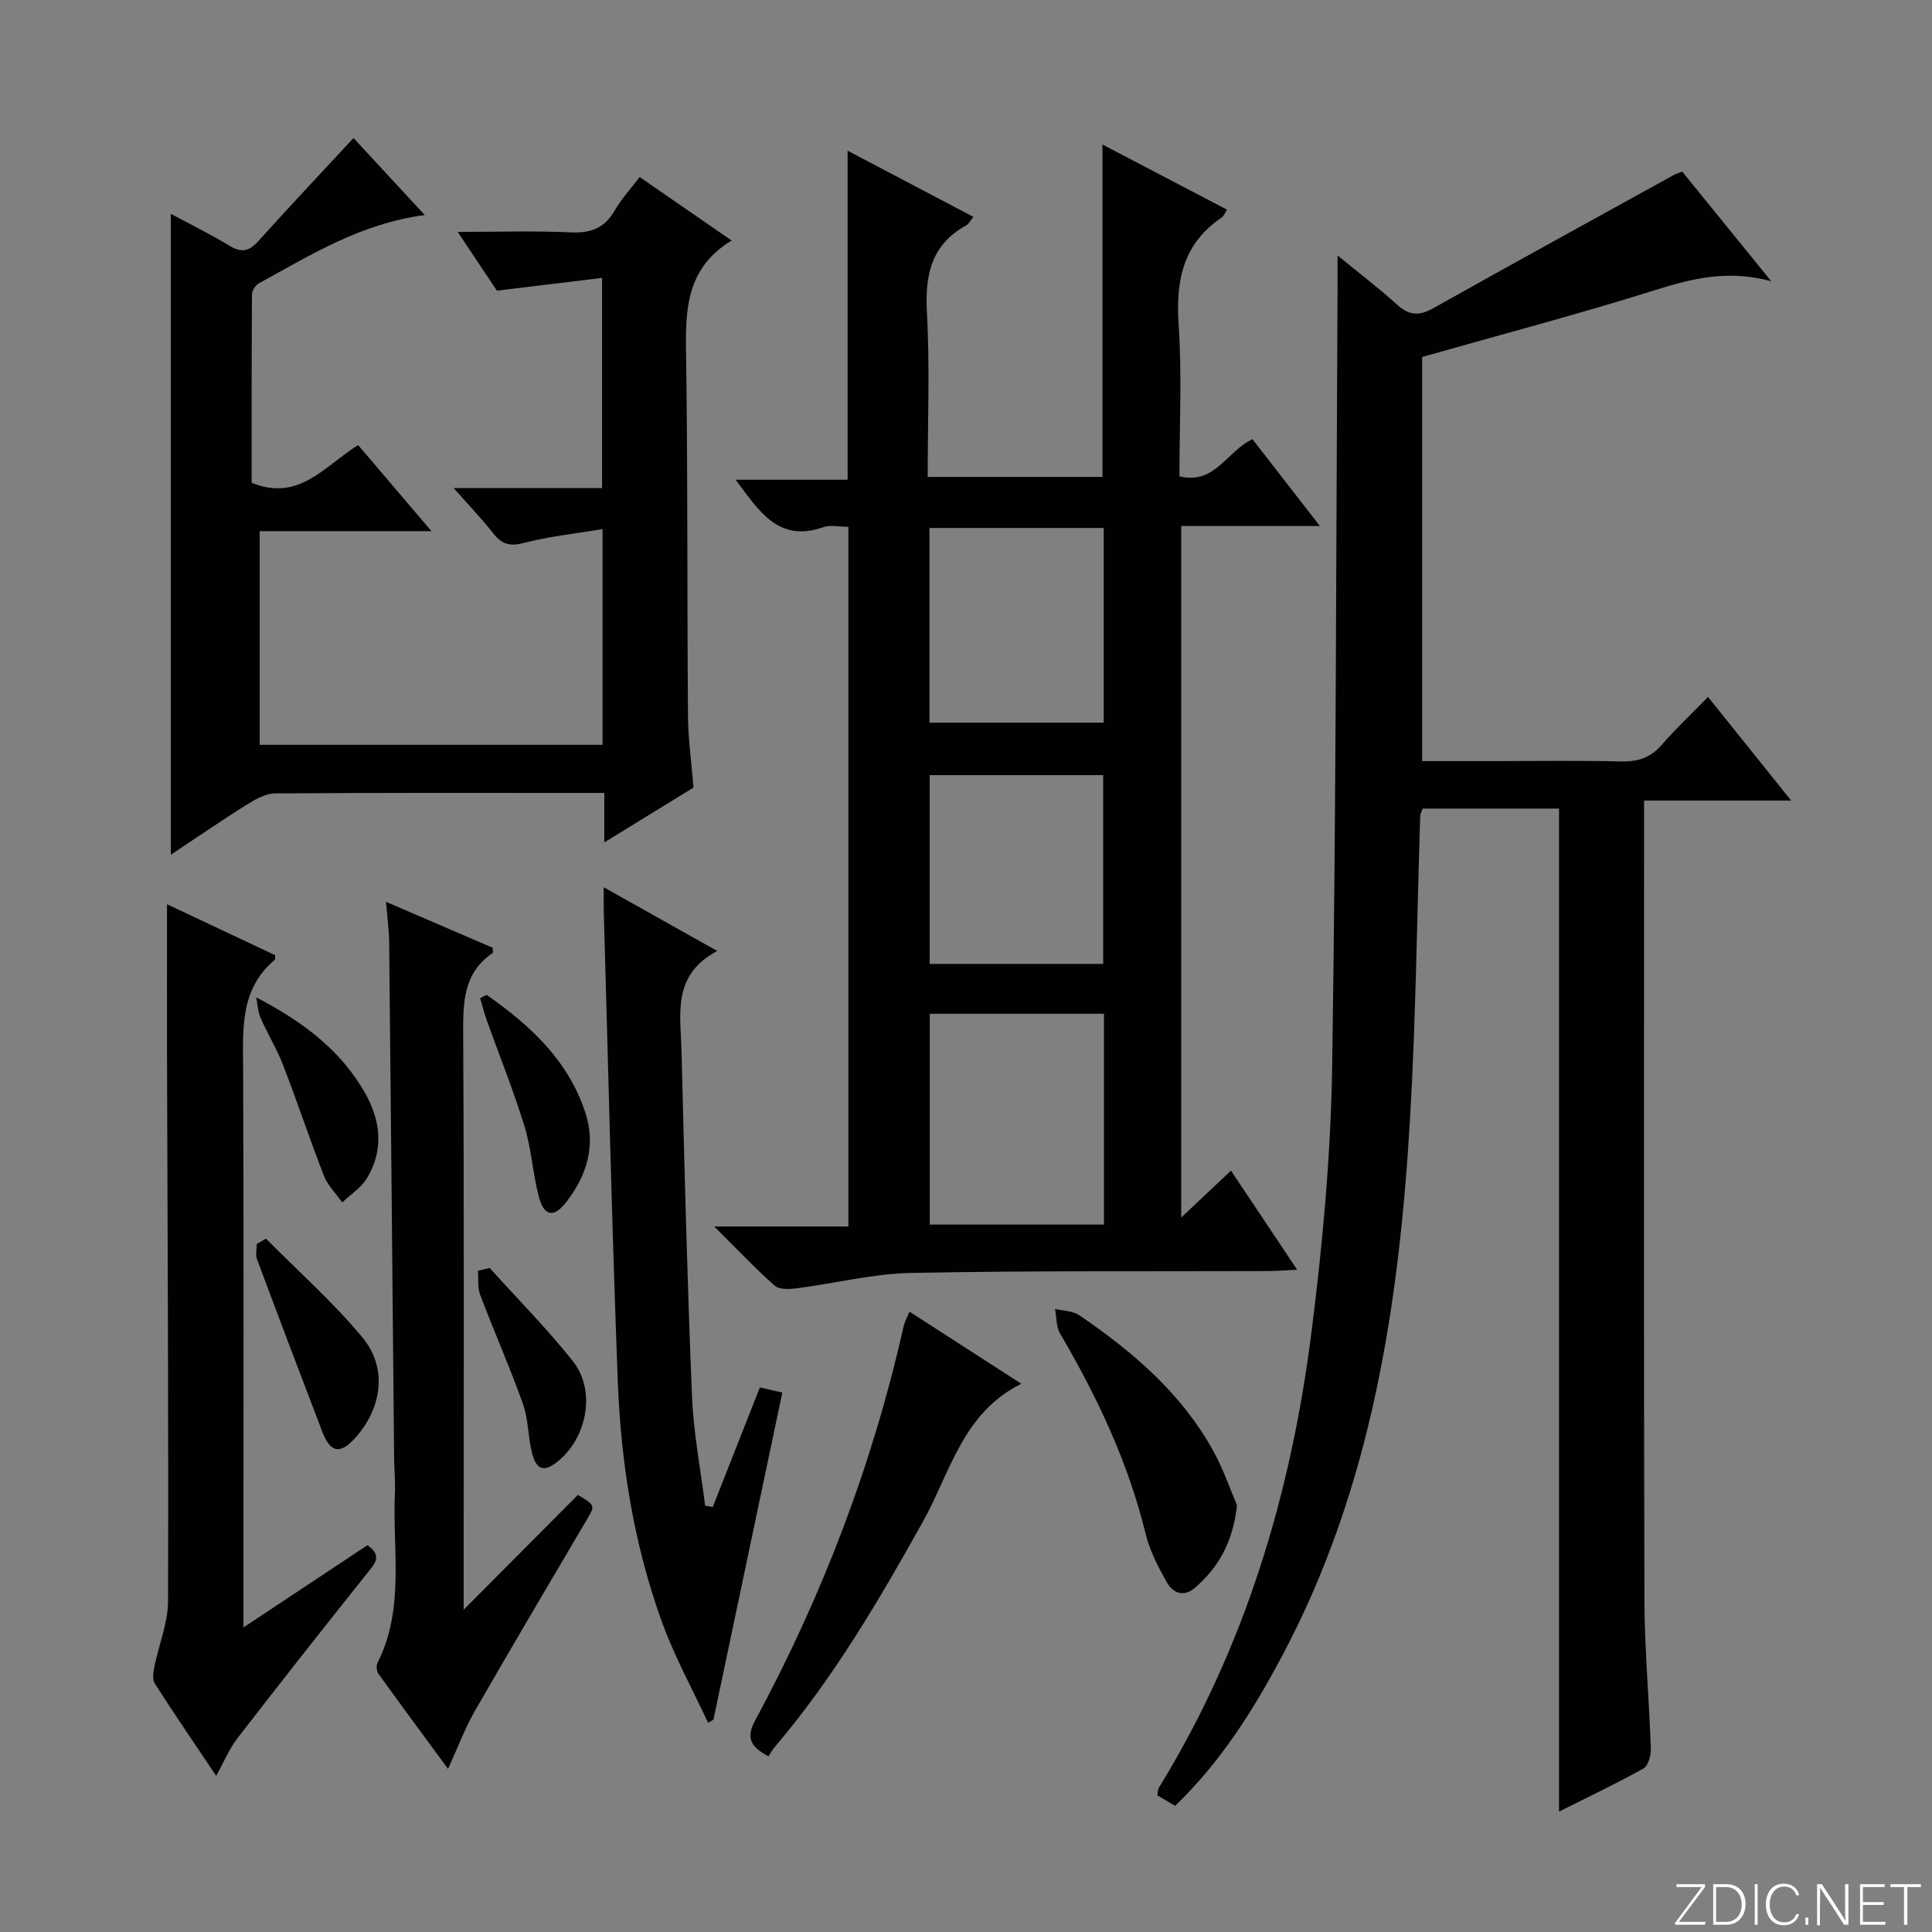 <svg enable-background="new 0 0 400 400" viewBox="0 0 400 400" xmlns="http://www.w3.org/2000/svg"><rect x="0" y="0" width="400" height="400" fill="#808080" stroke="none"/><path d="m346.9 398 5.4-7.3h-5.2v-.6h5.9v.6l-5.4 7.2h5.5l-.1.6h-6.2v-.5z" fill="#fbfcfa"/><path d="m354.7 390.1h2.8c2.3 0 3.9 1.6 3.9 4.1s-1.6 4.3-3.9 4.3h-2.8zm.6 7.8h2c2.2 0 3.3-1.6 3.3-3.6 0-1.8-1-3.6-3.3-3.6h-2z" fill="#fbfcfa"/><path d="m363.9 390.1v8.4h-.6v-8.4z" fill="#fbfcfa"/><path d="m372.5 396.3c-.4 1.3-1.4 2.3-3.2 2.3-2.4 0-3.7-1.9-3.7-4.3 0-2.3 1.2-4.3 3.7-4.3 1.8 0 2.9 1 3.2 2.4h-.6c-.4-1.1-1.1-1.8-2.5-1.8-2.1 0-3 1.9-3 3.7s.9 3.7 3 3.7c1.4 0 2.1-.7 2.5-1.7z" fill="#fbfcfa"/><path d="m373.8 398.5v-1.5h.6v1.5z" fill="#fbfcfa"/><path d="m376.2 398.5v-8.4h1c1.3 2 4.4 6.7 4.9 7.6-.1-1.2-.1-2.4-.1-3.8v-3.8h.7v8.4h-.9c-1.2-1.9-4.4-6.8-5-7.7.1 1.1 0 2.3 0 3.9v3.9h-.6z" fill="#fbfcfa"/><path d="m390 394.4h-4.3v3.5h4.7l-.1.6h-5.2v-8.4h5.1v.6h-4.5v3.1h4.3v.7z" fill="#fbfcfa"/><path d="m394.2 390.7h-2.8v-.6h6.3v.6h-2.8v7.8h-.7z" fill="#fbfcfa"/><g fill="#010103"><path d="m276.93 52.89c4.71 3.86 8.65 6.84 12.27 10.15 2.47 2.26 4.58 2.44 7.49.8 16.53-9.27 33.15-18.39 49.74-27.55.42-.23.89-.38 1.85-.77 5.87 7.22 11.79 14.52 18.43 22.7-8.95-2.4-16.3-.59-23.87 1.79-15.78 4.97-31.8 9.18-48.4 13.9v83.67h14.78c8.83 0 17.67-.14 26.49.07 3.44.08 6.02-.8 8.31-3.42 2.92-3.35 6.17-6.41 9.61-9.94 5.81 7.24 11.19 13.96 17.21 21.46-10.49 0-20.16 0-30.45 0v5.97c0 53.15-.08 106.31.07 159.46.03 10.3.98 20.59 1.33 30.89.05 1.38-.56 3.53-1.55 4.09-5.77 3.21-11.75 6.04-17.46 8.91 0-69.44 0-138.45 0-207.66-9.36 0-18.78 0-28.24 0-.22.66-.48 1.11-.5 1.56-.68 20.78-.88 41.59-2.09 62.34-2.26 38.7-7.95 76.67-26.51 111.55-5.97 11.22-12.66 21.88-22.13 31.01-1.24-.72-2.48-1.44-3.72-2.17.15-.7.13-1.24.37-1.62 17.81-28.96 27.32-60.79 31.56-94.2 2.32-18.27 4.01-36.73 4.29-55.14.83-53.96.81-107.92 1.12-161.89.01-1.59 0-3.19 0-5.96z"/><path d="m175.65 109.07c-1.92 0-3.71-.44-5.17.07-9.3 3.28-13.3-3.31-18.18-9.82h23.19c0-22.88 0-45.2 0-68.12 8.69 4.57 17.16 9.03 26.04 13.7-.71.87-1 1.5-1.48 1.76-7.22 3.98-8.57 10.21-8.14 17.99.62 11.25.16 22.55.16 34.09h36.18c0-22.94 0-45.63 0-68.82 8.6 4.5 17.09 8.94 25.77 13.48-.4.62-.62 1.32-1.09 1.64-7.94 5.37-9.53 12.94-8.91 22.06.71 10.42.17 20.93.17 31.52 7.4 1.78 9.72-5.16 15.12-7.69 4.36 5.62 8.89 11.45 13.96 17.98-9.95 0-19.15 0-28.71 0v143.16c3.61-3.39 6.76-6.36 10.3-9.7 4.47 6.7 8.85 13.26 13.7 20.51-2.54.12-4.27.28-6.01.28-24.65.09-49.31-.1-73.96.39-7.89.16-15.73 2.16-23.62 3.18-1.51.19-3.62.31-4.57-.54-4.06-3.59-7.79-7.56-12.53-12.26h27.78c0-48.37 0-96.26 0-144.86zm52.92 144.47c0-14.92 0-29.19 0-43.65-12.26 0-24.26 0-36.07 0v43.65zm-36.13-144.23v40.31h36.07c0-13.61 0-26.84 0-40.31-12.07 0-23.84 0-36.07 0zm35.96 90.26c0-13.5 0-26.38 0-39.09-12.32 0-24.2 0-35.92 0v39.09z"/><path d="m87.94 44.52c-13.37 1.79-23.68 8.32-34.29 14.11-.72.39-1.48 1.51-1.48 2.29-.09 13.11-.07 26.23-.07 39.03 9.85 4.04 15.13-3.54 22.05-7.8 4.92 5.78 9.73 11.42 15.18 17.82-12.23 0-23.72 0-35.57 0v44.24h70.99c0-14.62 0-29.03 0-44.67-5.7.96-11.08 1.51-16.24 2.86-2.9.76-4.59.33-6.36-1.94-2.34-2.99-4.98-5.74-8.22-9.41h30.72c0-14.53 0-28.43 0-43.51-7.11.86-14.06 1.7-21.77 2.64-2.18-3.27-4.9-7.34-8.12-12.17 8.37 0 15.95-.25 23.51.1 4.13.19 6.93-.94 9.01-4.54 1.39-2.41 3.32-4.5 5.15-6.92 6.33 4.37 12.34 8.52 19.05 13.15-10.33 6.23-9.53 16.08-9.4 26.01.32 24.15.17 48.31.36 72.47.04 4.79.72 9.58 1.14 14.78-5.79 3.56-11.81 7.26-18.47 11.35 0-3.7 0-6.61 0-10.24-1.99 0-3.59 0-5.2 0-21 0-41.99-.06-62.98.1-1.97.02-4.08 1.22-5.85 2.33-5.18 3.24-10.22 6.72-15.71 10.36 0-44.27 0-88.07 0-132.69 4.16 2.24 8.24 4.24 12.1 6.59 2.45 1.5 4.05 1.24 5.97-.89 6.34-7.05 12.84-13.94 19.75-21.39 4.59 4.96 9.44 10.2 14.75 15.94z"/><path d="m50.41 336.94c9.36-6.21 17.52-11.62 25.66-17.02 3.25 2.25 1.45 3.92-.18 5.96-9.01 11.29-17.95 22.63-26.78 34.06-1.67 2.17-2.73 4.82-4.35 7.74-4.52-6.75-8.73-12.9-12.74-19.17-.53-.84-.27-2.35-.05-3.48.91-4.51 2.8-8.98 2.82-13.47.12-37.45-.1-74.91-.21-112.37-.03-10.57 0-21.15 0-31.98 7.4 3.49 14.98 7.06 22.39 10.56-.05.66 0 .89-.08.95-7.31 6.14-6.58 14.47-6.55 22.81.14 36.13.06 72.25.06 108.38.01 1.96.01 3.9.01 7.03z"/><path d="m96 333.27c8.36-8.4 16.07-16.15 23.65-23.77 3.65 2.21 3.58 2.17 1.8 5.2-7.76 13.18-15.56 26.34-23.17 39.6-2.04 3.56-3.48 7.47-5.52 11.93-5.06-6.89-9.77-13.25-14.39-19.67-.39-.55-.51-1.69-.21-2.28 5.72-11.34 3.05-23.52 3.6-35.36.11-2.32-.14-4.66-.16-6.99-.34-35.64-.66-71.28-1.03-106.91-.03-2.46-.37-4.93-.65-8.31 7.75 3.34 14.94 6.43 22.08 9.51 0 .49.13.99-.02 1.09-6.22 4.27-6.11 10.54-6.08 17.2.2 37.49.1 74.98.1 112.48z"/><path d="m147.57 312c3.25-8.24 6.5-16.49 9.75-24.74 1.68.38 3.1.71 4.65 1.06-4.77 22.65-9.52 45.18-14.26 67.72-.37.22-.74.44-1.11.65-3.22-6.94-6.95-13.7-9.55-20.87-5.81-16.03-8.49-32.79-9.14-49.76-1.24-32.39-1.97-64.81-2.9-97.21-.04-1.45-.01-2.9-.01-5.15 7.95 4.46 15.24 8.55 23.5 13.19-9.49 5-7.57 13.3-7.39 20.91.58 23.77 1.19 47.54 2.16 71.3.31 7.57 1.78 15.09 2.72 22.64.53.09 1.06.17 1.58.26z"/><path d="m159.11 363.62c-3.68-1.93-4.72-3.79-2.78-7.39 13.96-25.85 24.34-53.08 30.79-81.78.18-.79.61-1.52 1.17-2.89 7.82 5.04 15.39 9.92 23.16 14.93-12.2 6.05-14.74 18.5-20.4 28.61-9.11 16.29-18.5 32.34-30.65 46.6-.55.63-.94 1.38-1.29 1.92z"/><path d="m256.11 311.65c-.85 7.7-3.88 12.9-8.7 17.08-2.31 2-4.57 1.13-5.84-1.15-1.76-3.15-3.52-6.46-4.36-9.93-3.61-14.86-10.04-28.44-17.72-41.54-.84-1.42-.73-3.4-1.06-5.12 1.69.42 3.68.4 5.03 1.32 11.09 7.56 21.19 16.18 27.77 28.15 2.12 3.87 3.56 8.12 4.88 11.19z"/><path d="m55.07 256.45c6.71 6.78 13.9 13.15 19.97 20.46 5.27 6.35 4.05 14.71-1.59 20.89-3.06 3.36-5.05 2.98-6.74-1.43-4.55-11.87-9.06-23.75-13.5-35.66-.35-.93-.05-2.1-.05-3.16.64-.37 1.28-.74 1.91-1.1z"/><path d="m53.05 206.49c9.71 5.06 17.64 11.04 22.64 20.01 3.19 5.72 3.77 11.73.24 17.5-1.2 1.95-3.36 3.32-5.08 4.95-1.29-1.84-2.99-3.51-3.79-5.54-2.95-7.55-5.49-15.25-8.41-22.81-1.31-3.4-3.25-6.55-4.72-9.89-.55-1.29-.6-2.81-.88-4.22z"/><path d="m100.75 205.98c8.93 6.25 16.79 13.42 20.39 24.22 2.31 6.94.39 13.07-3.85 18.61-2.59 3.38-4.63 3.08-5.72-1.01-1.27-4.77-1.52-9.84-2.96-14.55-2.27-7.4-5.18-14.6-7.79-21.9-.55-1.54-.95-3.13-1.42-4.69.45-.23.9-.45 1.35-.68z"/><path d="m101.38 262.52c5.77 6.4 11.86 12.54 17.21 19.27 5.04 6.34 2.81 16.62-3.81 21.31-2.99 2.12-4.05-.07-4.6-2.14-.88-3.36-.75-7.03-1.9-10.26-2.71-7.63-6-15.05-8.87-22.62-.57-1.5-.33-3.32-.46-4.99.81-.18 1.62-.37 2.43-.57z"/></g></svg>